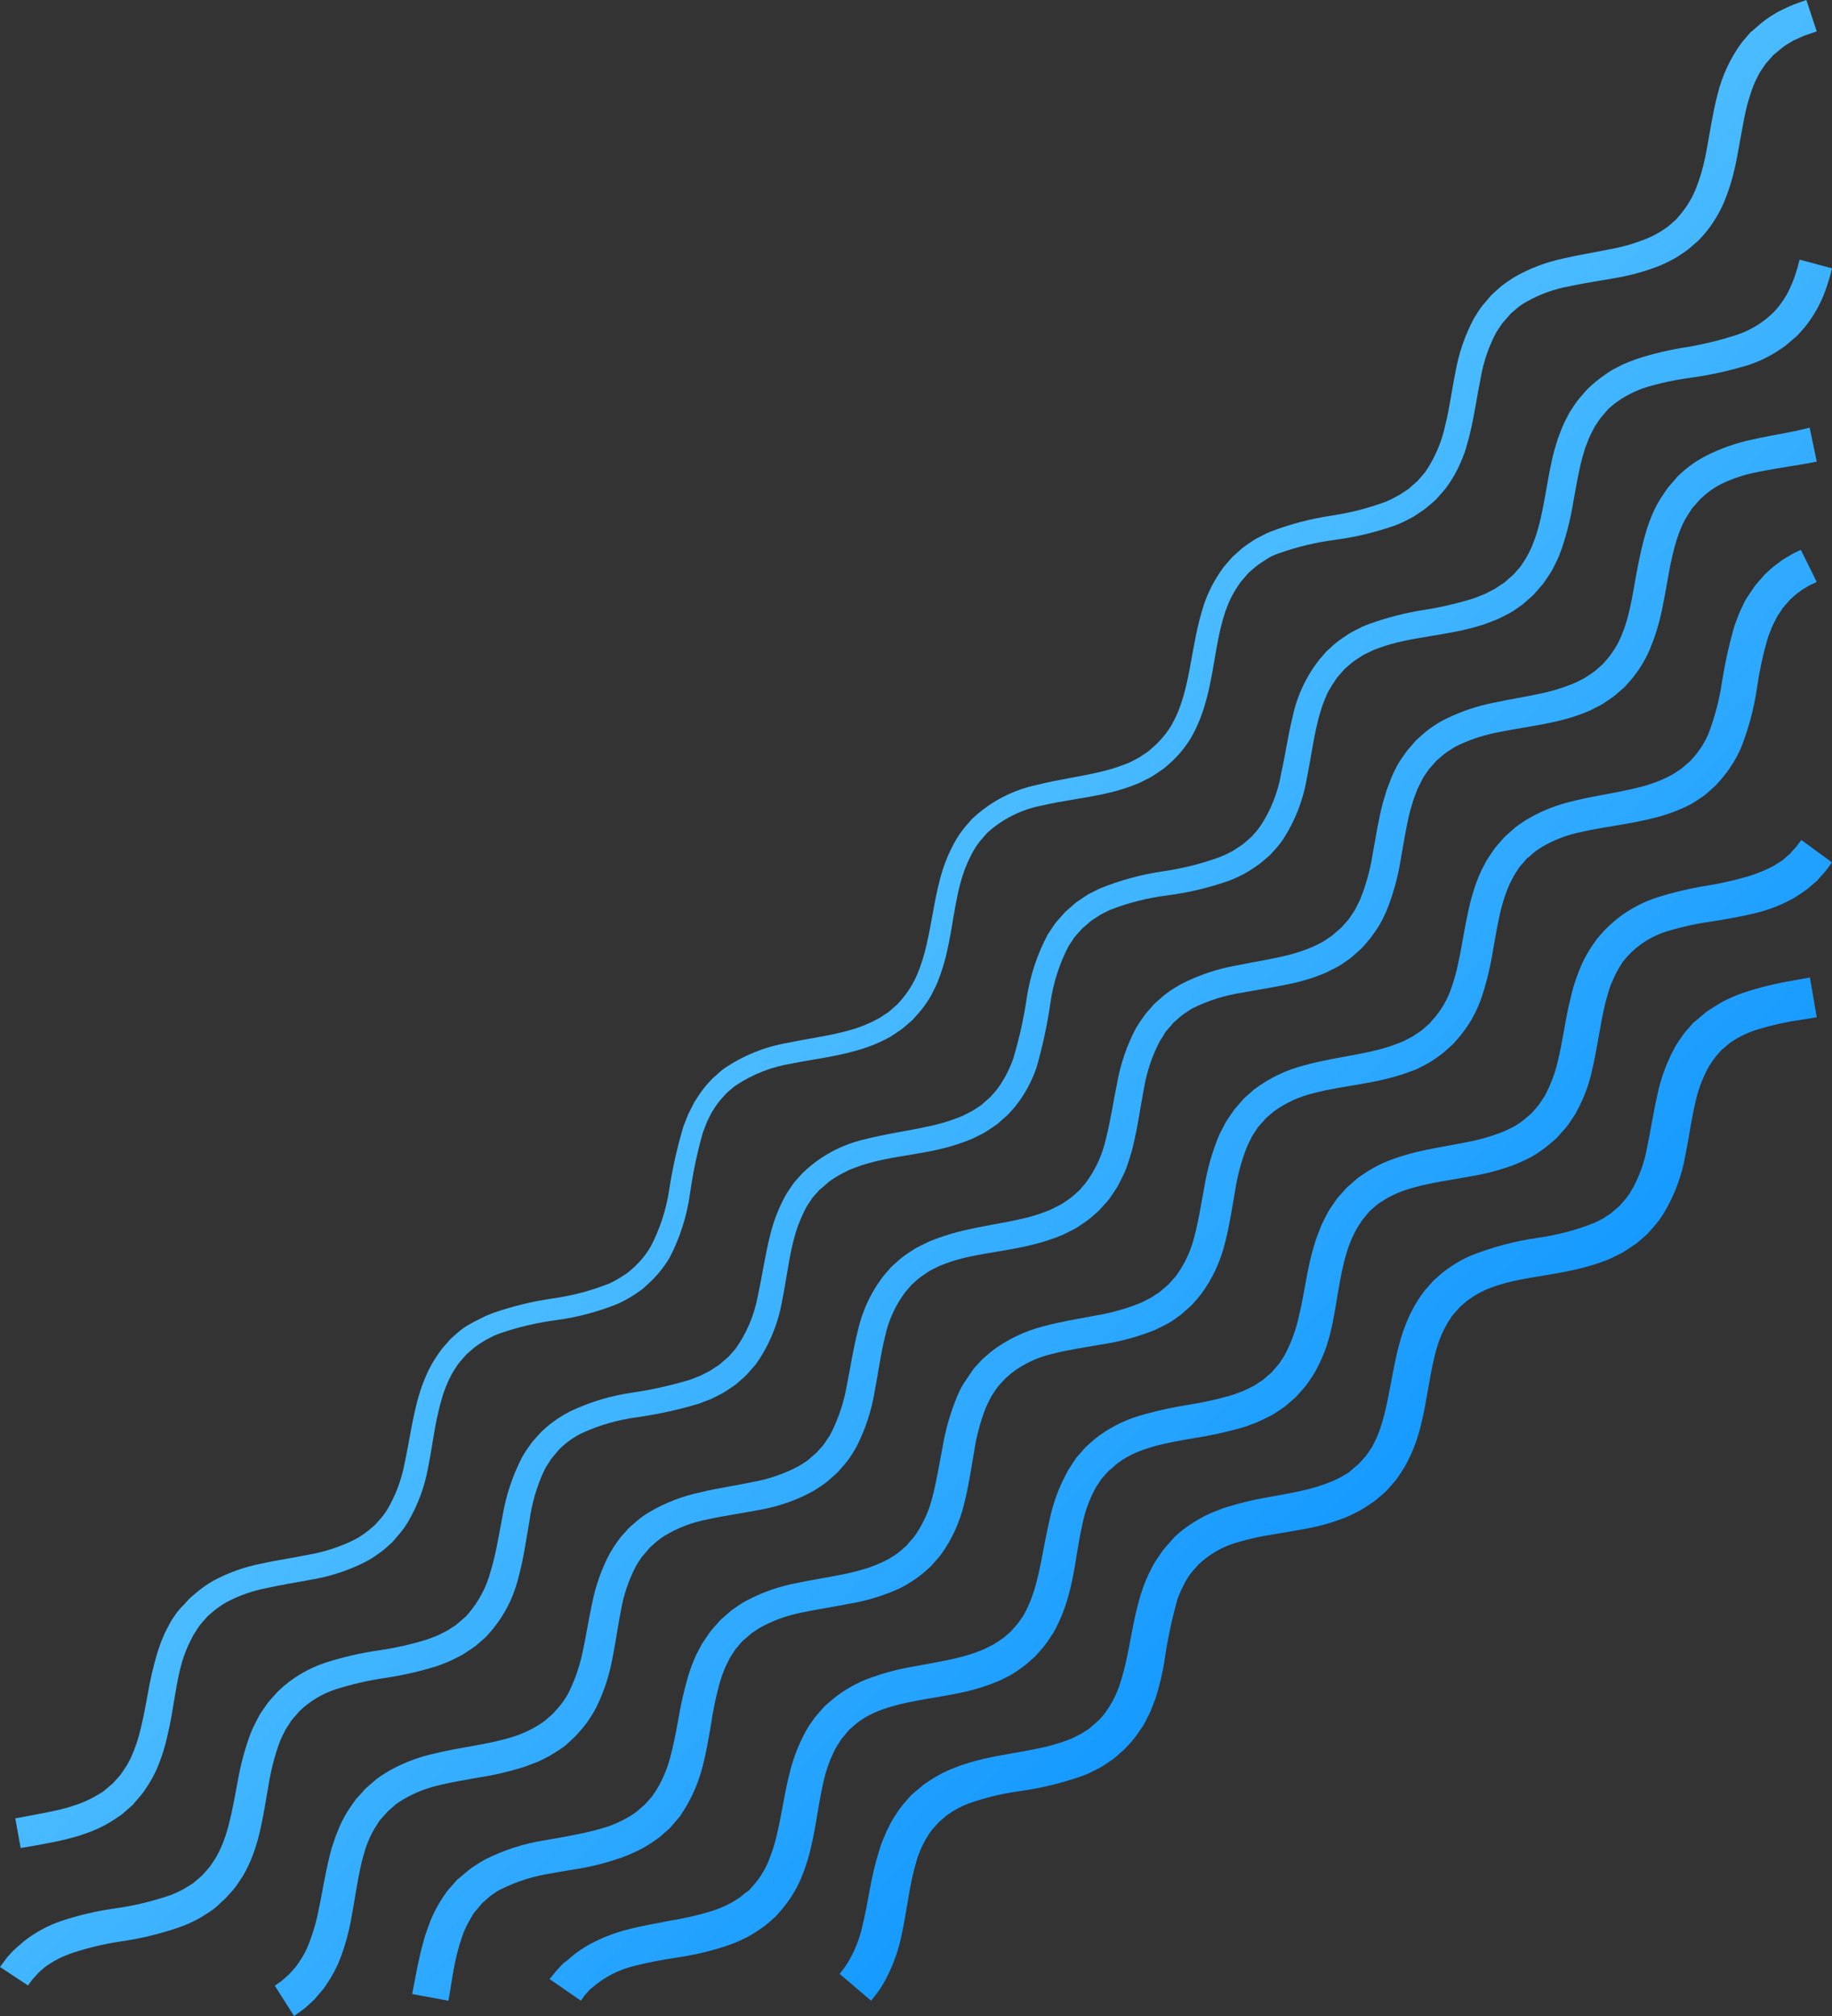 <svg width="120" height="132" viewBox="0 0 120 132" fill="none" xmlns="http://www.w3.org/2000/svg">
    <rect x="0" y="0" width="120" height="132" fill="#333333" stroke="none"/>
    <path
        d="M118.555 64L117.442 64.204C116.319 64.388 115.213 64.661 114.135 65.022C113.741 65.161 113.356 65.325 112.984 65.514C112.777 65.614 112.578 65.729 112.389 65.859C112.193 65.987 111.982 66.105 111.787 66.237L111.211 66.726L111.061 66.85L110.988 66.915L110.969 66.915L110.896 66.991L110.87 67.021L110.651 67.271C110.481 67.449 110.326 67.64 110.187 67.842C110.022 68.085 109.834 68.338 109.695 68.599C109.153 69.594 108.765 70.663 108.544 71.772C108.291 72.873 108.13 73.99 107.9 75.069C107.721 76.118 107.351 77.126 106.806 78.044C106.674 78.263 106.52 78.469 106.346 78.657L106.093 78.949L105.789 79.207L105.605 79.369C105.553 79.42 105.495 79.465 105.433 79.502C105.333 79.562 105.237 79.623 105.137 79.691L104.991 79.789L104.807 79.884L104.424 80.073C103.233 80.545 101.988 80.873 100.717 81.05C99.179 81.27 97.674 81.676 96.236 82.258C95.843 82.437 95.466 82.647 95.107 82.886C94.736 83.124 94.388 83.397 94.068 83.7L93.945 83.806C93.91 83.844 93.979 83.768 93.857 83.893L93.834 83.919L93.787 83.972L93.603 84.184L93.419 84.393C93.347 84.464 93.283 84.543 93.227 84.627C92.947 84.998 92.701 85.392 92.491 85.805C91.681 87.368 91.405 88.996 91.121 90.495C90.837 91.994 90.576 93.417 89.97 94.549L89.859 94.765L89.724 94.962C89.636 95.091 89.552 95.227 89.46 95.34L89.145 95.692L89.064 95.779L89.026 95.825C88.965 95.882 89.091 95.768 89.068 95.791L89.037 95.814L88.815 96.003C88.673 96.124 88.508 96.279 88.381 96.381C88.255 96.484 88.143 96.525 88.025 96.601C87.894 96.685 87.757 96.758 87.614 96.82C87.468 96.9 87.317 96.97 87.161 97.029C86.506 97.291 85.828 97.495 85.135 97.638C84.406 97.793 83.647 97.926 82.856 98.07C82.037 98.214 81.228 98.41 80.435 98.656C80.226 98.714 80.02 98.786 79.821 98.872C79.618 98.956 79.411 99.024 79.207 99.118C78.799 99.31 78.405 99.53 78.029 99.777C77.646 100.025 77.287 100.306 76.955 100.617L76.894 100.67L76.871 100.72L76.79 100.803L76.694 100.913L76.502 101.125L76.314 101.34C76.279 101.376 76.247 101.414 76.218 101.454L76.111 101.602L75.7 102.2C75.57 102.4 75.489 102.578 75.378 102.786C75.182 103.168 75.01 103.561 74.864 103.964C74.323 105.542 74.123 107.079 73.832 108.442C73.7 109.095 73.529 109.74 73.321 110.373C73.127 110.936 72.858 111.47 72.519 111.963C72.364 112.195 72.188 112.414 71.994 112.617L71.925 112.697C71.948 112.674 71.852 112.765 71.971 112.659L71.948 112.659L71.898 112.701L71.702 112.871C71.572 112.985 71.437 113.106 71.319 113.204L71.008 113.397L70.858 113.5C70.799 113.535 70.737 113.566 70.674 113.594L70.29 113.787C70.167 113.852 70.022 113.893 69.887 113.95C67.704 114.798 64.999 114.756 62.493 115.759C61.863 116.004 61.265 116.323 60.713 116.71L60.506 116.846L60.314 117.009C60.188 117.115 60.065 117.224 59.931 117.33L59.742 117.493L59.719 117.512L59.643 117.592L59.608 117.63L59.543 117.705L59.274 118.008C59.067 118.246 58.878 118.499 58.71 118.765C58.533 119.02 58.376 119.288 58.242 119.568C58.106 119.82 57.987 120.08 57.885 120.348L57.732 120.726L57.609 121.105C57.328 122 57.109 122.913 56.953 123.838C56.8 124.652 56.669 125.378 56.516 125.984C56.335 126.88 55.999 127.738 55.522 128.52C55.409 128.711 55.28 128.892 55.138 129.062L55 129.244L57.06 131C57.06 131 57.13 130.905 57.272 130.727C57.486 130.469 57.679 130.193 57.847 129.902C58.446 128.864 58.864 127.734 59.083 126.56C59.244 125.848 59.355 125.087 59.497 124.288C59.622 123.469 59.8 122.659 60.03 121.862L60.122 121.555L60.237 121.264C60.386 120.881 60.574 120.514 60.798 120.17C60.907 119.986 61.035 119.815 61.181 119.659L61.45 119.36L61.519 119.284L61.553 119.246C61.553 119.223 61.458 119.348 61.511 119.288L61.638 119.182L61.891 118.966L62.018 118.856L62.16 118.761C62.552 118.49 62.976 118.267 63.422 118.095C64.493 117.714 65.602 117.442 66.73 117.285C68.115 117.098 69.477 116.773 70.797 116.316C70.973 116.244 71.157 116.191 71.334 116.1L71.867 115.835C71.959 115.786 72.047 115.748 72.14 115.691L72.42 115.513L72.972 115.135C73.114 115.018 73.237 114.908 73.356 114.794L73.555 114.624L73.605 114.582L73.628 114.559C73.763 114.435 73.682 114.51 73.716 114.472L73.824 114.355C74.117 114.055 74.381 113.729 74.614 113.382C74.73 113.208 74.856 113.038 74.96 112.856L75.24 112.303C75.334 112.121 75.416 111.932 75.485 111.739L75.7 111.168C75.937 110.424 76.121 109.665 76.253 108.896C76.448 107.491 76.738 106.1 77.12 104.732C77.228 104.427 77.356 104.128 77.504 103.839C77.569 103.697 77.642 103.56 77.722 103.426C77.799 103.313 77.876 103.199 77.949 103.082L78.022 102.991C78.049 102.954 78.078 102.918 78.11 102.885L78.298 102.669L78.486 102.457L78.582 102.347L78.551 102.381L78.574 102.381L78.616 102.344C78.845 102.128 79.093 101.933 79.357 101.761C79.912 101.399 80.522 101.127 81.164 100.954C81.865 100.751 82.579 100.593 83.301 100.481C84.069 100.352 84.836 100.231 85.657 100.072C86.507 99.912 87.34 99.672 88.143 99.353C88.355 99.269 88.561 99.173 88.761 99.065C88.975 98.966 89.181 98.852 89.379 98.725C89.59 98.585 89.801 98.445 90.008 98.301C90.215 98.157 90.311 98.039 90.469 97.922L90.691 97.729L90.718 97.706L90.81 97.619L90.868 97.555L90.983 97.422L91.443 96.896C91.581 96.711 91.704 96.518 91.827 96.328C91.888 96.23 91.957 96.135 92.015 96.037L92.172 95.738C93.028 94.118 93.273 92.452 93.542 90.953C93.811 89.454 94.041 88.042 94.647 86.933C94.778 86.68 94.925 86.436 95.088 86.202C95.135 86.13 95.189 86.063 95.249 86.001L95.434 85.793L95.622 85.585L95.668 85.532L95.691 85.506C95.587 85.615 95.691 85.525 95.656 85.547L95.744 85.475C95.964 85.268 96.203 85.082 96.458 84.919C96.714 84.751 96.984 84.602 97.264 84.476C99.566 83.431 102.601 83.635 105.482 82.409L106.012 82.148L106.273 82.019L106.545 81.845C106.726 81.728 106.902 81.606 107.079 81.489C107.157 81.441 107.23 81.385 107.297 81.323L107.485 81.164L107.67 81.005L107.762 80.921L107.808 80.883L107.831 80.865L107.919 80.781L108.303 80.346C108.556 80.062 108.783 79.757 108.982 79.434C109.688 78.261 110.168 76.97 110.398 75.625C110.643 74.425 110.781 73.328 111.012 72.358C111.182 71.491 111.485 70.654 111.909 69.875C112.001 69.712 112.097 69.595 112.182 69.451C112.295 69.281 112.423 69.121 112.565 68.974L112.784 68.728L112.811 68.698L112.769 68.743L112.819 68.702L112.918 68.622L113.302 68.293C113.82 67.931 114.389 67.647 114.99 67.449C115.936 67.15 116.905 66.93 117.887 66.79L119 66.604L118.555 64Z"
        fill="url(#paint0_linear_134_8852)" />
    <path
        d="M117.989 55L117.778 55.282C117.707 55.388 117.627 55.488 117.537 55.579L117.403 55.724L117.33 55.804L117.33 55.827C117.453 55.716 117.361 55.8 117.388 55.777L117.323 55.83L116.76 56.326L116.212 56.676C115.645 56.98 115.048 57.223 114.431 57.404C113.58 57.647 112.715 57.84 111.841 57.983C110.704 58.163 109.582 58.431 108.486 58.782C107.111 59.235 105.88 60.039 104.916 61.114C104.809 61.243 104.705 61.35 104.59 61.495L104.23 62.013C104.01 62.347 103.814 62.697 103.644 63.06C103.483 63.414 103.342 63.78 103.215 64.146C103.089 64.511 102.982 64.885 102.901 65.254C102.518 66.74 102.365 68.225 102.009 69.608C101.846 70.278 101.606 70.928 101.292 71.543L101.178 71.768L101.04 71.974C100.944 72.111 100.867 72.259 100.76 72.385L100.431 72.766L100.35 72.861L100.381 72.834L100.354 72.857L100.297 72.911L100.063 73.112C99.81 73.338 99.537 73.541 99.247 73.718C98.931 73.89 98.605 74.043 98.27 74.175C97.533 74.454 96.772 74.663 95.995 74.8C94.371 75.135 92.513 75.329 90.633 76.133C90.159 76.346 89.707 76.6 89.28 76.895L88.955 77.116L88.656 77.375L88.357 77.638L88.281 77.703L88.242 77.737L88.158 77.821L88.043 77.95L87.591 78.46C87.43 78.693 87.266 78.929 87.109 79.165C87.032 79.278 86.965 79.397 86.906 79.519L86.726 79.87C86.606 80.099 86.502 80.335 86.415 80.578C85.649 82.483 85.515 84.437 85.086 86.155C84.911 86.978 84.63 87.776 84.251 88.528C84.167 88.707 84.066 88.878 83.949 89.038L83.788 89.286C83.73 89.366 83.657 89.431 83.596 89.507L83.405 89.728L83.309 89.842C83.29 89.842 83.397 89.762 83.336 89.819L83.301 89.846L83.236 89.907L82.7 90.372C82.547 90.463 82.401 90.558 82.255 90.661C82.11 90.764 81.899 90.844 81.727 90.939C81.541 91.034 81.349 91.115 81.152 91.183C80.955 91.264 80.753 91.332 80.547 91.389C79.667 91.64 78.771 91.836 77.866 91.975C76.881 92.132 75.905 92.343 74.943 92.608C73.895 92.885 72.906 93.35 72.025 93.979C71.801 94.144 71.586 94.321 71.381 94.508L71.224 94.649L71.147 94.718L71.063 94.805L71.036 94.84L70.799 95.106L70.565 95.373C70.489 95.453 70.4 95.606 70.316 95.72L70.071 96.101C69.987 96.221 69.913 96.348 69.853 96.482C69.358 97.401 68.995 98.384 68.773 99.403C68.317 101.334 68.125 103.167 67.547 104.686C67.408 105.054 67.242 105.41 67.049 105.753L66.731 106.222C66.618 106.371 66.497 106.513 66.367 106.648L66.275 106.751L66.229 106.804L66.206 106.831C66.31 106.736 66.206 106.831 66.233 106.808L65.977 107.029C65.825 107.171 65.661 107.298 65.486 107.41L65.065 107.68C64.892 107.76 64.724 107.848 64.555 107.936C63.154 108.583 61.453 108.808 59.706 109.139C58.803 109.299 57.915 109.535 57.052 109.844C56.145 110.166 55.302 110.642 54.558 111.25L54.282 111.486L54.145 111.604L54.079 111.661L54.045 111.691L53.964 111.775L53.562 112.229C53.406 112.406 53.262 112.594 53.133 112.792C52.991 112.99 52.863 113.198 52.75 113.413C52.33 114.187 52.004 115.008 51.781 115.859C51.36 117.462 51.184 118.959 50.858 120.247C50.713 120.857 50.516 121.453 50.268 122.029C50.04 122.531 49.74 122.998 49.38 123.416L49.119 123.705L49.119 123.725C49.1 123.744 49.222 123.629 49.157 123.686L49.115 123.728L49.023 123.805L48.813 123.945C48.694 124.041 48.564 124.166 48.46 124.239C48.357 124.311 48.269 124.357 48.177 124.418C47.976 124.551 47.764 124.668 47.545 124.768C47.315 124.877 47.08 124.974 46.84 125.058C45.869 125.369 44.875 125.605 43.868 125.762C42.883 125.957 41.926 126.12 41.048 126.353C40.231 126.565 39.442 126.872 38.697 127.267C38.385 127.436 38.084 127.624 37.796 127.831C37.528 128.017 37.318 128.231 37.111 128.398L36.938 128.516L36.904 128.547L36.85 128.604L36.8 128.657L36.609 128.859L36.444 129.034L36.287 129.233L36 129.583L38.053 131L38.195 130.794L38.271 130.68C38.31 130.631 38.371 130.57 38.425 130.505L38.608 130.303L38.662 130.246C38.662 130.246 38.593 130.318 38.632 130.28L38.654 130.257L38.754 130.173C39.58 129.444 40.579 128.935 41.657 128.695C42.52 128.481 43.393 128.31 44.274 128.185C45.423 128.021 46.555 127.753 47.656 127.385C47.976 127.278 48.29 127.15 48.594 127.004C48.93 126.851 49.253 126.672 49.559 126.467L50.057 126.128C50.203 126.014 50.303 125.919 50.441 125.812L50.617 125.652L50.709 125.572L50.755 125.53L50.839 125.454L50.862 125.423L51.245 124.985C51.748 124.38 52.163 123.707 52.474 122.986C52.77 122.27 53.001 121.529 53.164 120.772C53.501 119.283 53.65 117.809 53.999 116.422C54.162 115.754 54.405 115.106 54.723 114.495C54.792 114.362 54.871 114.235 54.96 114.114C55.039 113.966 55.137 113.829 55.251 113.706L55.635 113.246C55.635 113.246 55.703 113.169 55.608 113.272L55.631 113.249L55.68 113.211L55.776 113.128L55.964 112.96C56.987 112.065 58.461 111.646 60.101 111.345C60.928 111.189 61.794 111.063 62.702 110.88C63.661 110.698 64.599 110.413 65.498 110.031C65.728 109.916 65.961 109.802 66.191 109.68C66.421 109.558 66.666 109.372 66.903 109.212C67.104 109.072 67.293 108.918 67.47 108.751L67.727 108.526L67.815 108.446L67.85 108.408L67.915 108.332L68.049 108.183C68.232 107.987 68.404 107.779 68.562 107.562L69.006 106.896C69.262 106.438 69.482 105.962 69.665 105.471C70.389 103.528 70.489 101.601 70.883 99.883C71.04 99.055 71.322 98.255 71.718 97.51C71.756 97.423 71.805 97.341 71.864 97.266L72.009 97.045C72.057 96.963 72.111 96.884 72.17 96.809L72.408 96.543L72.645 96.276L72.672 96.245C72.726 96.184 72.63 96.287 72.672 96.268L72.726 96.219L72.841 96.124C72.985 95.988 73.138 95.861 73.296 95.743C74.579 94.798 76.361 94.478 78.237 94.158C79.229 94.007 80.21 93.796 81.175 93.526C81.436 93.46 81.692 93.376 81.942 93.274C82.197 93.188 82.446 93.084 82.688 92.966C82.937 92.836 83.175 92.737 83.428 92.585C83.68 92.432 83.929 92.253 84.175 92.082L84.719 91.617L84.784 91.56L84.818 91.53C84.85 91.502 84.881 91.473 84.91 91.442L85.048 91.286L85.328 90.974C85.416 90.867 85.515 90.768 85.596 90.654L85.829 90.311C85.992 90.088 86.135 89.852 86.258 89.606C86.507 89.134 86.72 88.644 86.894 88.139L87.112 87.397C87.174 87.153 87.224 86.909 87.281 86.665C87.664 84.73 87.833 82.898 88.43 81.382C88.496 81.194 88.577 81.01 88.671 80.834L88.805 80.571C88.843 80.486 88.889 80.406 88.943 80.331C89.039 80.19 89.131 80.045 89.223 79.897L89.648 79.379L89.759 79.253C89.667 79.348 89.759 79.253 89.736 79.279L89.763 79.257L89.817 79.215L90.031 79.028L90.242 78.841L90.483 78.685C90.801 78.473 91.137 78.29 91.487 78.137C92.935 77.527 94.639 77.337 96.393 77.013C97.307 76.86 98.204 76.624 99.075 76.308C99.521 76.137 99.956 75.938 100.377 75.71C100.796 75.461 101.193 75.177 101.564 74.861L101.798 74.659L101.856 74.609L101.886 74.583L101.974 74.503L102.093 74.37L102.572 73.832C102.725 73.65 102.844 73.451 102.982 73.253L103.177 72.96L103.342 72.652C103.753 71.876 104.061 71.05 104.257 70.195C104.64 68.587 104.809 67.102 105.123 65.81C105.192 65.479 105.295 65.182 105.379 64.873C105.464 64.565 105.59 64.298 105.709 64.028C105.82 63.777 105.948 63.534 106.092 63.3C106.161 63.199 106.226 63.096 106.287 62.992C106.375 62.873 106.498 62.744 106.605 62.611C107.31 61.845 108.208 61.279 109.206 60.973C110.191 60.677 111.197 60.459 112.217 60.321C113.213 60.161 114.174 59.986 115.063 59.769C115.886 59.563 116.679 59.254 117.422 58.847C117.771 58.642 118.1 58.409 118.384 58.211L118.95 57.724L119.016 57.67L119.092 57.598L119.092 57.579L119.127 57.541L119.261 57.396L119.498 57.129C119.603 57.008 119.702 56.881 119.793 56.748L120 56.467L117.989 55Z"
        fill="url(#paint1_linear_134_8852)" />
    <path
        d="M117.958 36L117.574 36.184C117.509 36.218 117.451 36.241 117.363 36.295L117.067 36.471C116.959 36.536 116.84 36.605 116.725 36.682L116.371 36.947C116.235 37.041 116.107 37.144 115.987 37.257L115.791 37.437L115.687 37.529L115.637 37.579L115.61 37.602L115.537 37.682L115.203 38.066L115.026 38.269C114.954 38.357 114.887 38.449 114.826 38.544C114.687 38.744 114.549 38.951 114.407 39.169C114.265 39.388 114.188 39.598 114.073 39.824C113.958 40.053 113.86 40.288 113.777 40.529L113.634 40.913L113.519 41.296C113.218 42.387 112.978 43.493 112.8 44.611C112.629 45.79 112.327 46.946 111.901 48.059C111.666 48.601 111.35 49.103 110.963 49.55L110.813 49.719L110.74 49.803L110.721 49.826L110.756 49.795L110.702 49.841L110.283 50.205C110.165 50.312 110.036 50.405 109.898 50.485C109.775 50.558 109.683 50.646 109.537 50.719C108.929 51.049 108.284 51.306 107.615 51.485C106.893 51.677 106.116 51.834 105.29 51.987C104.464 52.141 103.583 52.301 102.672 52.543C101.705 52.798 100.779 53.192 99.924 53.712C99.705 53.861 99.482 53.999 99.271 54.164L98.671 54.693L98.598 54.762C98.625 54.727 98.51 54.846 98.514 54.846L98.487 54.877L98.371 55.007L98.141 55.271C98.064 55.367 97.991 55.428 97.906 55.551L97.66 55.907L97.418 56.272C97.346 56.387 97.281 56.505 97.222 56.628C97.093 56.864 96.977 57.108 96.873 57.356C96.78 57.601 96.677 57.846 96.592 58.096L96.365 58.862C95.839 60.858 95.7 62.851 95.104 64.583C94.835 65.421 94.385 66.19 93.786 66.836L93.678 66.959C93.625 67.013 93.725 66.921 93.701 66.959L93.663 66.993L93.59 67.055L93.298 67.312C93.207 67.396 93.111 67.474 93.01 67.545C92.925 67.599 92.844 67.649 92.76 67.706C92.675 67.764 92.602 67.817 92.51 67.871L92.21 68.028L91.91 68.185L91.584 68.312C89.839 69.025 87.69 69.139 85.434 69.753C84.246 70.058 83.13 70.594 82.152 71.331L81.794 71.646L81.617 71.803L81.529 71.883L81.483 71.921L81.402 72.01L80.864 72.634C80.668 72.906 80.48 73.186 80.291 73.47L79.865 74.301C79.406 75.397 79.078 76.543 78.888 77.716C78.681 78.835 78.504 79.915 78.246 80.919C78.018 81.881 77.594 82.786 77.001 83.579L76.767 83.843L76.648 83.977L76.59 84.042L76.563 84.077L75.925 84.625C75.74 84.736 75.564 84.855 75.383 84.973L74.73 85.303C73.76 85.695 72.749 85.978 71.716 86.146C70.632 86.353 69.495 86.529 68.334 86.844C67.118 87.155 65.977 87.704 64.975 88.457L64.609 88.771L64.429 88.928L64.34 89.009L64.221 89.135C64.037 89.35 63.837 89.518 63.668 89.775C63.499 90.032 63.283 90.338 63.103 90.618C62.922 90.898 62.807 91.174 62.684 91.453C62.236 92.544 61.914 93.682 61.723 94.845C61.515 95.941 61.339 96.998 61.089 97.968C60.868 98.889 60.477 99.761 59.936 100.539C59.809 100.723 59.644 100.876 59.505 101.053L59.447 101.114L59.421 101.148C59.367 101.202 59.467 101.11 59.44 101.148L59.29 101.279L58.99 101.539C58.824 101.684 58.644 101.813 58.452 101.923C58.272 102.045 58.082 102.151 57.883 102.241C56.234 103.057 54.182 103.225 52.118 103.666C51.036 103.875 49.99 104.238 49.012 104.743C48.758 104.87 48.516 105.017 48.286 105.184C48.17 105.264 48.047 105.341 47.936 105.421L47.613 105.701L47.294 105.981L47.213 106.053C47.185 106.08 47.158 106.108 47.133 106.138L47.102 106.172L46.983 106.31L46.741 106.578C46.651 106.674 46.568 106.775 46.491 106.881C46.322 107.126 46.153 107.372 45.991 107.617L45.607 108.341C45.39 108.817 45.206 109.308 45.057 109.809C44.792 110.734 44.58 111.673 44.423 112.622C44.261 113.514 44.096 114.357 43.881 115.139C43.685 115.866 43.386 116.562 42.993 117.205L42.701 117.638L42.359 118.021L42.274 118.113L42.232 118.163L42.263 118.132L42.236 118.159L42.002 118.358L41.771 118.557C41.703 118.622 41.63 118.679 41.552 118.73C41.014 119.092 40.431 119.383 39.818 119.596C39.154 119.806 38.477 119.976 37.793 120.106C37.105 120.251 36.405 120.374 35.713 120.489C34.327 120.703 32.984 121.136 31.735 121.772C31.441 121.938 31.155 122.119 30.878 122.313C30.605 122.504 30.371 122.738 30.11 122.941L30.021 123.022L29.998 123.022C29.963 123.056 30.04 122.972 29.917 123.106L29.887 123.141L29.756 123.294L29.494 123.589C29.41 123.692 29.329 123.769 29.241 123.892L28.979 124.275C28.68 124.733 28.422 125.218 28.211 125.723C28.119 125.953 28.046 126.175 27.969 126.39C27.89 126.593 27.824 126.8 27.769 127.011C27.538 127.804 27.407 128.471 27.3 128.996L27.069 130.18L27 130.563L29.372 131L29.445 130.59L29.637 129.406C29.725 128.9 29.829 128.287 30.021 127.612C30.061 127.438 30.113 127.267 30.175 127.099C30.233 126.927 30.286 126.746 30.355 126.566C30.497 126.216 30.667 125.878 30.863 125.555L31.001 125.313C31.073 125.213 31.151 125.117 31.236 125.026L31.489 124.723L31.62 124.574L31.651 124.535C31.539 124.65 31.631 124.558 31.608 124.581L31.674 124.528C31.851 124.386 32.008 124.217 32.2 124.083C32.392 123.949 32.585 123.803 32.815 123.7C33.858 123.183 34.974 122.832 36.125 122.658C36.778 122.531 37.478 122.428 38.223 122.301C39.032 122.145 39.828 121.933 40.606 121.665C41.022 121.52 41.428 121.349 41.821 121.152C42.032 121.052 42.238 120.939 42.436 120.814C42.647 120.68 42.859 120.535 43.066 120.389C43.157 120.329 43.244 120.261 43.324 120.186L43.55 119.983L43.781 119.78L43.819 119.749C43.939 119.638 43.87 119.699 43.904 119.665L43.962 119.596L44.081 119.462C44.242 119.274 44.404 119.079 44.557 118.902L44.942 118.289C45.433 117.452 45.802 116.548 46.037 115.607C46.272 114.695 46.422 113.779 46.575 112.886C46.703 112.011 46.883 111.145 47.114 110.292C47.225 109.886 47.366 109.489 47.536 109.104L47.809 108.548C47.913 108.395 48.013 108.242 48.109 108.084C48.169 107.99 48.239 107.901 48.316 107.82L48.551 107.544L48.674 107.41L48.705 107.376C48.755 107.318 48.666 107.414 48.705 107.395L48.762 107.345L48.997 107.142L49.227 106.939C49.312 106.877 49.404 106.824 49.489 106.766C49.66 106.643 49.841 106.534 50.031 106.44C50.841 106.028 51.707 105.733 52.602 105.567C53.548 105.368 54.559 105.218 55.615 105.011C56.73 104.826 57.816 104.498 58.848 104.038C59.128 103.908 59.398 103.757 59.655 103.586C59.923 103.422 60.18 103.24 60.424 103.041L60.724 102.777L60.873 102.647L60.966 102.562L61.004 102.52L61.081 102.432C61.281 102.195 61.504 101.976 61.681 101.723C62.382 100.735 62.884 99.619 63.157 98.439C63.449 97.316 63.602 96.209 63.791 95.155C63.936 94.129 64.199 93.124 64.575 92.159C64.671 91.936 64.79 91.729 64.894 91.511C64.998 91.292 65.128 91.151 65.24 90.963C65.351 90.775 65.593 90.549 65.77 90.342L65.801 90.304L65.866 90.246L66.001 90.131L66.262 89.898C67.049 89.297 67.956 88.871 68.922 88.648C69.925 88.384 71.017 88.231 72.143 88.031C73.336 87.854 74.505 87.539 75.625 87.093C75.913 86.958 76.198 86.813 76.482 86.667C76.767 86.522 77.063 86.284 77.347 86.085L77.981 85.525C77.951 85.556 78.07 85.445 78.07 85.441L78.112 85.395L78.193 85.303L78.354 85.119L78.673 84.736C79.422 83.723 79.958 82.569 80.249 81.344C80.549 80.195 80.706 79.045 80.899 77.984C81.054 76.962 81.327 75.962 81.713 75.002L82.036 74.359C82.159 74.182 82.275 74.006 82.386 73.822L82.932 73.205L82.966 73.175L83.032 73.121L83.166 73.006L83.428 72.78C84.207 72.213 85.092 71.805 86.03 71.581C87.975 71.055 90.192 70.99 92.402 70.155L92.814 69.998L93.198 69.799L93.582 69.596C93.717 69.519 93.855 69.423 93.99 69.335L94.374 69.059C94.484 68.979 94.59 68.892 94.689 68.798L94.981 68.542L95.055 68.48L95.089 68.446C95.122 68.42 95.153 68.392 95.181 68.362L95.331 68.189C96.128 67.324 96.729 66.298 97.092 65.181C97.41 64.179 97.652 63.154 97.814 62.115C97.991 61.13 98.145 60.199 98.375 59.326L98.564 58.697C98.633 58.49 98.714 58.314 98.79 58.099C98.868 57.909 98.957 57.724 99.056 57.544C99.136 57.373 99.232 57.21 99.344 57.057L99.486 56.831C99.553 56.741 99.625 56.656 99.701 56.574L99.928 56.31L100.043 56.179L100.07 56.149C100.093 56.126 100.001 56.225 100.07 56.172L100.128 56.126L100.566 55.743C100.72 55.628 100.889 55.532 101.05 55.425C101.734 55.031 102.47 54.737 103.237 54.551C104.029 54.359 104.852 54.218 105.682 54.083C106.512 53.949 107.369 53.796 108.211 53.589C109.073 53.389 109.908 53.087 110.698 52.688C110.898 52.589 111.105 52.436 111.305 52.305C111.492 52.193 111.668 52.065 111.832 51.922L112.255 51.539L112.304 51.497L112.389 51.416L112.416 51.386L112.524 51.267L112.739 51.025C113.278 50.402 113.72 49.7 114.049 48.945C114.55 47.67 114.901 46.342 115.095 44.986C115.244 43.959 115.461 42.942 115.744 41.944L115.841 41.629L115.956 41.342C116.02 41.158 116.097 40.978 116.186 40.805L116.432 40.326L116.675 39.966C116.709 39.901 116.75 39.839 116.798 39.782L116.974 39.579L117.313 39.196L117.27 39.242L117.309 39.211L117.378 39.146L117.516 39.023C117.598 38.944 117.687 38.872 117.782 38.809L118.028 38.629C118.104 38.575 118.174 38.541 118.239 38.498L118.42 38.387C118.473 38.353 118.558 38.318 118.616 38.288L119 38.104L117.958 36Z"
        fill="url(#paint2_linear_134_8852)" />
    <path
        d="M118.537 28C118.537 28 118.387 28.035 118.097 28.108C117.808 28.181 117.419 28.262 116.848 28.37C116.277 28.478 115.571 28.598 114.711 28.794C113.676 29.018 112.674 29.375 111.73 29.854C111.143 30.157 110.6 30.537 110.113 30.984L109.921 31.161L109.874 31.207L109.801 31.281L109.801 31.304L109.724 31.389L109.419 31.739L109.265 31.917C109.211 31.986 109.153 32.075 109.099 32.152L108.763 32.653C107.95 33.96 107.606 35.479 107.298 36.994C106.989 38.509 106.831 40.078 106.272 41.458C106.01 42.152 105.617 42.789 105.115 43.336L105.026 43.44L104.98 43.494C104.96 43.513 105.057 43.42 105.003 43.474L104.968 43.502L104.717 43.721C104.568 43.864 104.405 43.993 104.231 44.107C104.081 44.199 103.95 44.3 103.788 44.396L103.259 44.67C102.461 45.014 101.629 45.273 100.776 45.441C99.869 45.637 98.897 45.784 97.879 46.004C96.798 46.214 95.749 46.564 94.759 47.044C94.489 47.168 94.231 47.315 93.987 47.484C93.734 47.642 93.495 47.82 93.27 48.016L92.93 48.317L92.764 48.467C92.66 48.575 92.718 48.517 92.687 48.552L92.653 48.59L92.591 48.663L92.332 48.964C92.235 49.066 92.146 49.175 92.066 49.292C91.885 49.554 91.681 49.828 91.534 50.098C91.388 50.367 91.256 50.63 91.148 50.903L90.828 51.732L90.578 52.573C90.281 53.698 90.119 54.812 89.918 55.888C89.758 56.928 89.477 57.947 89.081 58.922L88.746 59.589L88.333 60.202L88.09 60.476L87.966 60.614L87.909 60.684L87.878 60.718C87.912 60.692 87.828 60.769 87.878 60.718L87.226 61.281L86.647 61.667C86.42 61.779 86.2 61.902 85.961 62.006C85.467 62.213 84.959 62.385 84.441 62.519C83.369 62.797 82.208 62.966 81.004 63.213C79.732 63.436 78.5 63.85 77.352 64.443C77.055 64.608 76.768 64.789 76.492 64.986C76.21 65.183 75.963 65.426 75.701 65.649L75.651 65.692L75.57 65.776L75.493 65.861L75.342 66.035L75.045 66.374C74.837 66.652 74.625 66.972 74.432 67.272C73.811 68.436 73.381 69.692 73.159 70.993C72.905 72.226 72.731 73.433 72.442 74.555C72.205 75.632 71.735 76.644 71.065 77.519L70.803 77.816L70.741 77.893L70.706 77.932C70.741 77.905 70.656 77.982 70.706 77.932L70.533 78.086C70.326 78.285 70.102 78.465 69.862 78.622L69.557 78.826C69.442 78.894 69.323 78.956 69.202 79.011C69.082 79.073 68.963 79.138 68.839 79.196L68.454 79.35C66.359 80.156 63.825 80.164 61.283 81.124L60.813 81.309L60.354 81.54C60.203 81.621 60.045 81.683 59.899 81.779L59.463 82.064C59.175 82.258 58.903 82.475 58.649 82.712L58.453 82.886C58.453 82.886 58.344 82.997 58.368 82.97L58.329 83.017L58.256 83.102L57.951 83.445C57.1 84.513 56.501 85.76 56.2 87.091C55.876 88.337 55.706 89.555 55.471 90.7C55.284 91.787 54.937 92.841 54.441 93.826C54.329 94.062 54.16 94.254 54.029 94.474C53.897 94.694 53.697 94.86 53.539 95.052L53.508 95.091L53.427 95.164L53.257 95.307L52.925 95.6C52.713 95.762 52.54 95.854 52.335 95.985C51.397 96.49 50.384 96.843 49.334 97.03C48.247 97.265 47.101 97.416 45.94 97.697C44.732 97.945 43.573 98.392 42.511 99.019C42.239 99.18 41.981 99.365 41.74 99.571L41.381 99.879L41.293 99.956L41.246 99.999C41.215 100.024 41.187 100.052 41.161 100.083L41.023 100.238L40.749 100.546C40.646 100.655 40.553 100.772 40.471 100.897C40.277 101.161 40.098 101.437 39.935 101.722C39.39 102.758 39 103.868 38.778 105.018C38.542 106.097 38.392 107.134 38.176 108.102C37.995 109.003 37.702 109.879 37.304 110.708C37.214 110.901 37.108 111.087 36.988 111.263C36.872 111.442 36.743 111.612 36.602 111.772L36.398 112.003L36.298 112.119L36.248 112.177L36.224 112.204L35.677 112.678C35.024 113.151 34.297 113.51 33.525 113.742C31.912 114.243 30.134 114.397 28.395 114.829C27.511 115.029 26.656 115.339 25.849 115.751C25.446 115.958 25.059 116.197 24.692 116.464L24.183 116.899L23.936 117.119L23.863 117.196L23.84 117.223L23.793 117.277L23.701 117.385L23.315 117.802C23.188 117.971 23.053 118.187 22.929 118.353C22.695 118.698 22.489 119.062 22.312 119.44C22.154 119.802 22.007 120.161 21.888 120.512C21.768 120.863 21.66 121.209 21.587 121.545C21.252 122.89 21.086 124.082 20.862 125.095C20.695 125.957 20.437 126.799 20.09 127.605C19.95 127.902 19.786 128.187 19.601 128.457C19.516 128.573 19.442 128.696 19.358 128.8L19.107 129.078L18.922 129.286L18.652 129.521L18.424 129.722L18.27 129.826L18 130.018L19.261 132L19.732 131.665C19.809 131.607 19.894 131.545 19.986 131.472C20.079 131.399 20.133 131.345 20.214 131.268L20.476 131.029L20.511 130.994L20.569 130.94L20.588 130.921L20.669 130.828L20.831 130.639L21.182 130.227C21.298 130.08 21.398 129.907 21.518 129.733C21.761 129.357 21.975 128.963 22.158 128.554C22.556 127.585 22.845 126.575 23.022 125.543C23.234 124.44 23.384 123.257 23.658 122.073C23.72 121.768 23.816 121.487 23.897 121.186C23.978 120.886 24.102 120.612 24.218 120.327C24.339 120.059 24.481 119.801 24.642 119.556C24.719 119.436 24.781 119.324 24.869 119.193L25.255 118.769L25.348 118.661L25.394 118.607L25.417 118.58C25.467 118.526 25.375 118.623 25.394 118.607L25.575 118.449L25.938 118.129C26.212 117.935 26.499 117.76 26.798 117.605C27.456 117.267 28.157 117.017 28.881 116.861C29.652 116.672 30.485 116.541 31.368 116.383C32.31 116.239 33.239 116.027 34.149 115.747C34.396 115.673 34.638 115.586 34.874 115.485L35.26 115.342L35.619 115.165C35.87 115.045 36.112 114.909 36.344 114.756L36.73 114.509C36.847 114.432 36.96 114.348 37.069 114.259L37.613 113.754L37.698 113.673L37.733 113.634L37.802 113.557L37.945 113.395L38.222 113.075C38.403 112.855 38.568 112.621 38.716 112.377C38.873 112.141 39.012 111.894 39.133 111.637C39.605 110.639 39.941 109.583 40.132 108.495C40.344 107.443 40.479 106.402 40.679 105.411C40.85 104.445 41.163 103.51 41.609 102.635C41.713 102.42 41.84 102.25 41.952 102.076C41.978 102.027 42.009 101.981 42.045 101.938L42.18 101.78L42.45 101.467L42.585 101.309L42.619 101.278L42.685 101.221L42.951 100.985C43.131 100.829 43.323 100.687 43.526 100.561C44.401 100.031 45.366 99.664 46.372 99.478C47.433 99.243 48.567 99.093 49.747 98.861C51.003 98.646 52.214 98.218 53.327 97.597C53.62 97.4 53.944 97.211 54.198 96.995L54.53 96.702L54.696 96.556L54.781 96.483C54.889 96.386 54.835 96.429 54.869 96.394L54.912 96.348C55.132 96.089 55.371 95.843 55.567 95.577C55.763 95.302 55.943 95.016 56.107 94.721C56.694 93.564 57.098 92.323 57.303 91.043C57.538 89.825 57.689 88.637 57.97 87.527C58.193 86.465 58.647 85.464 59.301 84.597L59.602 84.25L59.675 84.162L59.714 84.119C59.76 84.069 59.687 84.142 59.714 84.119L59.864 83.988C60.054 83.802 60.261 83.635 60.481 83.487L60.813 83.263C60.928 83.193 61.046 83.129 61.168 83.071L61.534 82.886L61.92 82.739C64.022 81.933 66.568 81.995 69.117 81.047L69.591 80.862C69.75 80.792 69.904 80.707 70.058 80.63C70.213 80.553 70.367 80.484 70.521 80.388L70.988 80.075C71.262 79.893 71.52 79.688 71.759 79.462L71.937 79.308C71.937 79.308 72.052 79.2 72.025 79.219L72.068 79.173L72.156 79.073L72.507 78.687C72.625 78.555 72.731 78.413 72.824 78.263L73.117 77.828C73.298 77.531 73.437 77.215 73.595 76.906C73.753 76.598 73.85 76.274 73.954 75.958C74.058 75.642 74.154 75.322 74.224 75.006C74.536 73.741 74.691 72.508 74.918 71.343C75.097 70.232 75.454 69.157 75.975 68.159C76.114 67.951 76.23 67.773 76.361 67.542L76.662 67.199L76.808 67.029L76.885 66.941C76.885 66.918 76.831 66.999 76.885 66.941L76.92 66.91C77.124 66.744 77.306 66.555 77.518 66.405L77.846 66.189C77.951 66.109 78.065 66.041 78.185 65.985C79.183 65.499 80.247 65.167 81.344 64.998C82.501 64.786 83.658 64.612 84.885 64.335C85.504 64.185 86.111 63.991 86.701 63.752C86.998 63.625 87.288 63.463 87.581 63.317C87.874 63.17 88.171 62.931 88.46 62.735L89.116 62.16C89.116 62.16 89.231 62.056 89.204 62.075L89.247 62.029L89.328 61.937L89.49 61.752L89.814 61.366C90.007 61.1 90.2 60.823 90.362 60.553C90.524 60.283 90.655 59.982 90.797 59.693C91.252 58.578 91.575 57.414 91.758 56.224C91.962 55.105 92.12 54.034 92.379 53.051L92.595 52.33L92.853 51.651C92.954 51.435 93.069 51.231 93.169 51.019C93.27 50.807 93.401 50.668 93.513 50.487C93.581 50.384 93.658 50.287 93.744 50.198L94.007 49.901L94.072 49.828L94.107 49.789L94.234 49.681L94.489 49.465C94.657 49.319 94.839 49.19 95.032 49.08C95.123 49.015 95.217 48.954 95.314 48.899L95.619 48.748C96.464 48.36 97.356 48.082 98.272 47.919C100.147 47.534 102.183 47.38 104.108 46.539L104.81 46.188C105.045 46.057 105.284 45.884 105.516 45.73C105.715 45.593 105.903 45.441 106.079 45.275L106.334 45.055L106.364 45.028C106.33 45.059 106.449 44.955 106.449 44.951L106.511 44.878L106.642 44.731C107.311 44 107.835 43.149 108.185 42.222C108.508 41.397 108.752 40.544 108.914 39.673C109.084 38.852 109.203 38.093 109.342 37.36C109.612 35.934 109.951 34.662 110.534 33.752L110.734 33.443C110.769 33.393 110.792 33.343 110.835 33.289L110.989 33.112L111.294 32.765L111.371 32.68L111.39 32.657C111.39 32.638 111.309 32.742 111.359 32.692L111.394 32.661L111.533 32.534C111.88 32.21 112.269 31.935 112.69 31.716C113.469 31.333 114.297 31.06 115.151 30.903C115.922 30.741 116.628 30.637 117.203 30.541C117.777 30.444 118.252 30.371 118.556 30.313C118.861 30.255 119 30.224 119 30.224L118.537 28Z"
        fill="url(#paint3_linear_134_8852)" />
    <path
        d="M117.879 17L117.748 17.494L117.582 18.026C117.505 18.233 117.424 18.482 117.305 18.738C117.036 19.364 116.658 19.938 116.188 20.434C115.526 21.092 114.723 21.593 113.84 21.9C112.601 22.307 111.33 22.608 110.039 22.8C109.243 22.939 108.454 23.125 107.679 23.355C107.251 23.483 106.831 23.635 106.42 23.811C106.208 23.902 106.001 24.021 105.789 24.128C105.571 24.237 105.363 24.365 105.169 24.511C104.757 24.788 104.37 25.1 104.014 25.445L103.937 25.526L103.91 25.556L103.856 25.617L103.744 25.744L103.525 25.997C103.355 26.193 103.201 26.401 103.063 26.62L102.832 26.965C102.763 27.08 102.712 27.195 102.651 27.31C102.525 27.537 102.413 27.773 102.316 28.014C102.224 28.251 102.123 28.493 102.039 28.738L101.815 29.476C101.292 31.444 101.169 33.481 100.533 35.288C100.445 35.506 100.372 35.736 100.268 35.946C100.164 36.157 100.064 36.367 99.944 36.566C99.825 36.766 99.69 36.949 99.559 37.141L99.328 37.401L99.213 37.531L99.155 37.596L99.128 37.631L98.504 38.17C98.316 38.297 98.119 38.408 97.954 38.534L97.299 38.875C97.064 38.967 96.829 39.062 96.591 39.158C95.529 39.493 94.444 39.749 93.345 39.924C92.109 40.113 90.894 40.421 89.718 40.843L89.256 41.026L88.805 41.252C88.655 41.337 88.501 41.402 88.359 41.497L87.928 41.784C87.64 41.98 87.37 42.199 87.119 42.439L86.927 42.611C86.83 42.707 86.876 42.665 86.846 42.696L86.807 42.742L86.734 42.826L86.43 43.178C85.567 44.268 84.967 45.541 84.678 46.899C84.355 48.189 84.185 49.472 83.908 50.689C83.704 51.863 83.267 52.985 82.622 53.989C82.465 54.227 82.287 54.451 82.091 54.659L82.021 54.743L81.987 54.782L81.802 54.946L81.417 55.275C81.174 55.444 80.978 55.578 80.728 55.727C80.466 55.871 80.197 55.999 79.919 56.11C78.706 56.553 77.449 56.869 76.169 57.052C74.75 57.262 73.362 57.639 72.034 58.177L71.526 58.434C71.441 58.476 71.356 58.514 71.272 58.564L71.029 58.721L70.552 59.039C70.397 59.153 70.255 59.287 70.109 59.421L69.889 59.609L69.778 59.705C69.75 59.733 69.725 59.762 69.701 59.793L69.658 59.843L69.316 60.225C69.258 60.294 69.2 60.348 69.142 60.428L68.969 60.677L68.63 61.186C67.939 62.487 67.473 63.893 67.252 65.348C67.057 66.688 66.762 68.013 66.37 69.31C66.166 69.903 65.888 70.467 65.542 70.991C65.376 71.248 65.186 71.489 64.973 71.71L64.899 71.798L64.861 71.84L64.661 72.013L64.276 72.357L63.914 72.595C63.792 72.681 63.663 72.757 63.529 72.82L63.109 73.035C62.97 73.108 62.813 73.153 62.666 73.215C62.049 73.45 61.413 73.633 60.764 73.762C59.432 74.053 58.023 74.241 56.583 74.612C55.055 74.971 53.656 75.742 52.54 76.84L52.194 77.223C52.136 77.288 52.078 77.349 52.02 77.422L51.843 77.675L51.501 78.188C51.401 78.36 51.32 78.532 51.231 78.701C50.899 79.376 50.641 80.084 50.461 80.814C50.103 82.227 49.914 83.616 49.626 84.91C49.395 86.143 48.897 87.311 48.166 88.333L47.87 88.666L47.72 88.834C47.751 88.815 47.673 88.884 47.72 88.834L47.67 88.876L47.573 88.961L47.188 89.294L47.088 89.378L47 89.435L46.826 89.543C46.707 89.619 46.607 89.7 46.48 89.768L46.076 89.975L45.872 90.079L45.656 90.163L45.225 90.331C43.975 90.712 42.699 90.997 41.405 91.185C40.004 91.387 38.641 91.797 37.363 92.402C36.705 92.736 36.097 93.158 35.557 93.658L35.507 93.704C35.475 93.731 35.445 93.76 35.418 93.792L35.337 93.884L35.172 94.064L34.848 94.427C34.633 94.741 34.386 95.067 34.213 95.385C33.579 96.605 33.142 97.916 32.916 99.27C32.665 100.541 32.484 101.759 32.145 102.857C31.871 103.905 31.357 104.876 30.644 105.694L30.517 105.84L30.474 105.874L30.386 105.951L30.047 106.245L29.878 106.391C29.824 106.429 29.778 106.456 29.728 106.49L29.431 106.682C29.327 106.753 29.216 106.815 29.1 106.866L28.753 107.042C28.519 107.153 28.261 107.237 28.014 107.336C26.955 107.666 25.871 107.909 24.772 108.064C23.616 108.235 22.475 108.499 21.361 108.852C20.201 109.229 19.14 109.859 18.258 110.698L18.215 110.736L18.138 110.82L18.073 110.893L17.942 111.038L17.68 111.329C17.582 111.441 17.491 111.56 17.411 111.685L17.145 112.068L17.014 112.263L16.914 112.455L16.714 112.838C16.586 113.086 16.473 113.342 16.375 113.603C16.019 114.582 15.751 115.59 15.574 116.616C15.216 118.53 14.931 120.242 14.196 121.524C14.114 121.684 14.019 121.837 13.911 121.98C13.82 122.13 13.714 122.271 13.595 122.401L13.252 122.784L13.233 122.81C13.214 122.81 13.314 122.734 13.26 122.784L13.202 122.833L13.087 122.933L12.856 123.128L12.629 123.323L12.432 123.442L12.047 123.679C11.761 123.836 11.463 123.973 11.158 124.089C9.941 124.508 8.685 124.804 7.408 124.973C6.259 125.143 5.126 125.41 4.023 125.774C3.143 126.075 2.32 126.52 1.586 127.091L1.174 127.447L0.99 127.611L0.947 127.649L0.901 127.699L0.882 127.699L0.82 127.772L0.585 128.028C0.513 128.104 0.446 128.185 0.385 128.27L4.88651e-06 128.79L1.833 130C1.833 130 1.914 129.897 2.06 129.694C2.107 129.621 2.163 129.555 2.225 129.495L2.456 129.242L2.522 129.169L2.522 129.15C2.56 129.112 2.483 129.192 2.495 129.185L2.526 129.158L2.657 129.043L2.949 128.79C3.514 128.382 4.14 128.065 4.805 127.852C5.788 127.529 6.796 127.288 7.82 127.133C9.242 126.934 10.639 126.589 11.99 126.103C12.387 125.946 12.773 125.762 13.145 125.552C13.345 125.433 13.549 125.291 13.749 125.169L14.046 124.958L14.273 124.759L14.504 124.537L14.619 124.437L14.673 124.384C14.639 124.422 14.758 124.311 14.754 124.311L14.785 124.277L15.274 123.741C15.429 123.556 15.571 123.36 15.697 123.155C15.841 122.955 15.969 122.745 16.082 122.527C17.014 120.785 17.238 118.829 17.572 116.988C17.713 116.077 17.933 115.18 18.231 114.308C18.3 114.093 18.386 113.885 18.489 113.684L18.635 113.385L18.712 113.232L18.793 113.106L18.959 112.853C19.012 112.755 19.075 112.663 19.147 112.577L19.405 112.283L19.532 112.133L19.598 112.057L19.632 112.026C20.309 111.371 21.131 110.882 22.031 110.598C23.05 110.275 24.095 110.034 25.154 109.878C26.349 109.703 27.528 109.433 28.68 109.071C28.981 108.948 29.285 108.849 29.585 108.707L30.028 108.481C30.185 108.409 30.335 108.325 30.478 108.228L30.929 107.926L31.148 107.773L31.318 107.627L31.66 107.329L31.745 107.256L31.788 107.218C31.82 107.191 31.849 107.162 31.876 107.13L32.045 106.938C32.957 105.915 33.606 104.689 33.94 103.363C34.298 102.088 34.456 100.817 34.679 99.603C34.833 98.426 35.17 97.281 35.68 96.208C35.811 95.955 35.965 95.763 36.1 95.53L36.419 95.147L36.577 94.96L36.658 94.868L36.697 94.833C37.111 94.433 37.585 94.099 38.102 93.842C39.238 93.32 40.446 92.97 41.686 92.804C43.067 92.609 44.432 92.311 45.768 91.912L46.287 91.713L46.549 91.614L46.803 91.487L47.312 91.231C47.481 91.139 47.654 91.016 47.824 90.905L48.074 90.733L48.201 90.645L48.297 90.561L48.682 90.224L48.779 90.136L48.825 90.094L48.917 90.006L49.106 89.787L49.491 89.351C50.364 88.126 50.953 86.722 51.216 85.243C51.508 83.842 51.658 82.472 51.986 81.193C52.139 80.571 52.359 79.966 52.64 79.39C52.713 79.252 52.779 79.106 52.852 78.976L53.091 78.62L53.206 78.437L53.376 78.241L53.722 77.859L53.776 77.832C53.799 77.805 53.734 77.874 53.776 77.832L53.861 77.755L54.038 77.606C54.157 77.51 54.261 77.395 54.388 77.311C54.642 77.131 54.908 76.968 55.185 76.825L55.605 76.611L56.055 76.438C56.36 76.321 56.671 76.22 56.987 76.136C58.269 75.784 59.682 75.634 61.092 75.347C61.826 75.202 62.547 74.997 63.248 74.735C63.425 74.662 63.606 74.605 63.779 74.516L64.303 74.256C64.483 74.164 64.657 74.059 64.822 73.942C64.996 73.827 65.173 73.709 65.338 73.59L65.723 73.245L65.924 73.073C65.955 73.048 65.984 73.022 66.012 72.993L66.062 72.939L66.162 72.828C66.434 72.543 66.68 72.234 66.898 71.906C67.33 71.265 67.672 70.568 67.914 69.834C68.306 68.452 68.606 67.045 68.811 65.623C68.997 64.341 69.396 63.099 69.993 61.948L70.228 61.596L70.34 61.416C70.382 61.355 70.451 61.29 70.505 61.224L70.844 60.842L70.886 60.796L70.971 60.723L71.144 60.574C71.26 60.478 71.368 60.371 71.487 60.279L71.872 60.03L72.061 59.904C72.126 59.865 72.199 59.831 72.265 59.797L72.677 59.59C73.889 59.114 75.157 58.791 76.45 58.629C77.848 58.449 79.223 58.121 80.551 57.649C80.895 57.514 81.23 57.358 81.555 57.182C81.894 56.985 82.222 56.771 82.537 56.539L82.922 56.217L83.111 56.053C83.143 56.028 83.172 56.001 83.2 55.972L83.25 55.919L83.342 55.815C83.602 55.547 83.839 55.258 84.05 54.95C84.823 53.755 85.347 52.418 85.591 51.018C85.856 49.709 86.018 48.45 86.307 47.286C86.368 46.987 86.465 46.715 86.545 46.432C86.626 46.149 86.746 45.896 86.846 45.628C86.946 45.36 87.092 45.123 87.231 44.897L87.439 44.579C87.507 44.461 87.588 44.35 87.681 44.25L87.989 43.901L88.066 43.817L88.105 43.775L88.259 43.645C88.454 43.463 88.666 43.297 88.89 43.151L89.225 42.933C89.337 42.86 89.468 42.81 89.583 42.749L89.949 42.569L90.334 42.424C92.409 41.658 94.823 41.658 97.18 40.892L98.058 40.559C98.343 40.422 98.624 40.288 98.905 40.134C99.186 39.981 99.478 39.752 99.74 39.572L100.364 39.024C100.396 38.999 100.426 38.971 100.452 38.94L100.491 38.898L100.568 38.81L100.722 38.634L101.03 38.282C101.219 38.033 101.38 37.772 101.554 37.516C101.727 37.259 101.835 36.984 101.973 36.72C102.112 36.455 102.193 36.176 102.304 35.908C102.647 34.882 102.905 33.829 103.074 32.761C103.255 31.762 103.417 30.82 103.648 29.955L103.837 29.323C103.91 29.12 103.991 28.941 104.064 28.734C104.142 28.545 104.231 28.361 104.33 28.183C104.376 28.094 104.418 27.999 104.468 27.918L104.618 27.696C104.715 27.53 104.828 27.375 104.957 27.233L105.342 26.781C105.615 26.53 105.91 26.303 106.224 26.104C106.847 25.712 107.527 25.42 108.241 25.238C108.951 25.045 109.67 24.893 110.398 24.783C111.807 24.604 113.198 24.306 114.556 23.891C115.189 23.678 115.796 23.392 116.362 23.037C116.504 22.938 116.646 22.846 116.781 22.754C116.847 22.708 116.924 22.658 116.978 22.616L117.128 22.49C117.224 22.406 117.32 22.325 117.413 22.241L117.551 22.122L117.586 22.092L117.605 22.092L117.674 22.023L117.748 21.946C118.399 21.277 118.929 20.5 119.311 19.649C119.469 19.312 119.569 19.006 119.665 18.746L119.873 18.068L120 17.57L117.879 17Z"
        fill="url(#paint4_linear_134_8852)" />
    <path
        d="M118.321 -5.12828e-06C118.321 -5.12828e-06 118.153 0.057 117.823 0.176C117.602 0.248 117.385 0.333 117.175 0.433L116.726 0.644C116.555 0.718 116.391 0.808 116.236 0.912C115.857 1.131 115.501 1.388 115.174 1.678L114.894 1.924L114.748 2.05L114.713 2.081L114.694 2.081L114.633 2.15L114.575 2.215L114.115 2.751C113.35 3.781 112.8 4.954 112.497 6.2C112.156 7.511 111.972 8.928 111.681 10.358C111.532 11.068 111.322 11.764 111.052 12.438C110.764 13.109 110.366 13.727 109.875 14.266L109.852 14.293L109.871 14.293L109.81 14.347L109.687 14.458L109.438 14.68C109.296 14.812 109.141 14.928 108.974 15.025C108.824 15.136 108.665 15.234 108.498 15.316C108.32 15.416 108.137 15.507 107.95 15.588C107.121 15.93 106.257 16.181 105.373 16.335C104.434 16.527 103.422 16.688 102.364 16.933C101.231 17.175 100.144 17.594 99.143 18.175C98.89 18.351 98.625 18.512 98.376 18.707L98.027 19.014L97.851 19.171L97.766 19.252C97.732 19.282 97.766 19.252 97.682 19.332L97.648 19.37C97.467 19.585 97.287 19.784 97.103 20.01C96.919 20.236 96.72 20.566 96.547 20.846C95.962 21.941 95.555 23.122 95.339 24.344C95.094 25.528 94.956 26.701 94.672 27.82C94.443 28.907 94.007 29.939 93.388 30.862C93.227 31.077 93.035 31.272 92.862 31.483L92.556 31.751C92.441 31.851 92.318 31.973 92.207 32.05L91.889 32.257C91.782 32.335 91.669 32.404 91.551 32.464C91.304 32.608 91.048 32.736 90.784 32.847C89.628 33.274 88.43 33.581 87.211 33.763C85.849 33.965 84.513 34.316 83.227 34.809C82.894 34.935 82.572 35.135 82.246 35.292C81.927 35.486 81.62 35.698 81.326 35.928L80.9 36.311L80.796 36.403L80.743 36.453C80.714 36.479 80.687 36.507 80.662 36.537L80.497 36.729L80.164 37.112C80.053 37.254 79.941 37.434 79.83 37.595C79.418 38.224 79.088 38.904 78.849 39.618C78.632 40.302 78.454 40.998 78.316 41.703C78.036 43.082 77.859 44.446 77.48 45.699C77.306 46.313 77.06 46.905 76.748 47.462C76.429 47.995 76.031 48.476 75.567 48.887C75.436 48.995 75.298 49.136 75.183 49.221L74.819 49.462C74.699 49.551 74.571 49.628 74.436 49.692L74.01 49.914C73.399 50.172 72.766 50.377 72.12 50.528C70.797 50.853 69.363 51.026 67.902 51.397C66.37 51.722 64.952 52.449 63.796 53.505L63.738 53.555C63.709 53.58 63.682 53.608 63.658 53.639L63.566 53.739L63.389 53.942C63.263 54.078 63.144 54.222 63.033 54.371C62.788 54.699 62.573 55.048 62.389 55.413C62.034 56.102 61.759 56.828 61.568 57.578C61.185 59.038 61.012 60.49 60.694 61.843C60.549 62.506 60.347 63.155 60.088 63.782C59.834 64.378 59.492 64.932 59.072 65.426L58.915 65.61L58.834 65.698L58.796 65.744L58.39 66.1L58.186 66.277L57.995 66.399L57.611 66.652C57.033 66.976 56.419 67.234 55.782 67.418C54.483 67.802 53.06 67.978 51.622 68.277C50.109 68.532 48.67 69.114 47.405 69.982C47.244 70.097 47.102 70.235 46.952 70.365L46.73 70.561L46.676 70.611C46.645 70.635 46.616 70.663 46.592 70.695L46.504 70.794C46.247 71.064 46.014 71.355 45.806 71.664C45.695 71.837 45.576 72.009 45.472 72.178L45.212 72.695C45.118 72.862 45.038 73.036 44.974 73.216L44.767 73.745C44.355 75.126 44.04 76.535 43.824 77.96C43.625 79.248 43.214 80.493 42.608 81.646C42.299 82.166 41.911 82.635 41.458 83.037C41.331 83.145 41.201 83.267 41.075 83.363L40.718 83.593C40.472 83.752 40.216 83.896 39.951 84.022C38.762 84.499 37.52 84.831 36.251 85.011C34.898 85.204 33.566 85.527 32.275 85.976C32.114 86.045 31.949 86.103 31.788 86.176L31.309 86.417C30.983 86.573 30.668 86.751 30.366 86.95C30.071 87.153 29.817 87.413 29.545 87.643C29.516 87.667 29.489 87.692 29.465 87.72L29.426 87.766L29.346 87.858L29.189 88.038C29.085 88.164 28.978 88.268 28.87 88.421C28.653 88.718 28.452 89.026 28.268 89.345C28.102 89.646 27.953 89.957 27.824 90.276L27.636 90.751C27.575 90.912 27.532 91.069 27.483 91.23C27.379 91.548 27.299 91.862 27.226 92.176C26.923 93.437 26.758 94.656 26.505 95.794C26.307 96.876 25.917 97.914 25.355 98.859C25.221 99.076 25.068 99.279 24.898 99.469L24.645 99.752L24.584 99.825C24.641 99.775 24.584 99.844 24.584 99.825L24.546 99.859L24.381 100.001C24.007 100.341 23.589 100.628 23.138 100.856C22.213 101.302 21.23 101.618 20.217 101.795C19.189 102.005 18.131 102.155 17.073 102.388C16.002 102.6 14.968 102.97 14.005 103.484C13.527 103.754 13.08 104.075 12.671 104.442L12.518 104.576L12.441 104.645L12.403 104.68L12.33 104.753L12.092 105.021C11.917 105.186 11.754 105.364 11.605 105.554C11.448 105.78 11.279 106.013 11.149 106.24L10.796 106.922C10.597 107.365 10.427 107.82 10.286 108.286C10.035 109.135 9.835 109.999 9.688 110.872C9.535 111.685 9.401 112.451 9.224 113.152C9.075 113.811 8.861 114.452 8.584 115.068C8.458 115.334 8.312 115.591 8.147 115.835L7.909 116.183C7.829 116.294 7.729 116.39 7.641 116.49L7.51 116.639L7.441 116.716L7.411 116.754C7.411 116.773 7.495 116.674 7.441 116.724L7.096 117.019L6.755 117.302C6.648 117.383 6.556 117.421 6.46 117.482C6.082 117.717 5.682 117.916 5.267 118.076C5.057 118.149 4.857 118.218 4.662 118.283C4.466 118.348 4.278 118.39 4.079 118.444C3.695 118.548 3.343 118.609 3.028 118.678L1 119.061L1.353 121C1.353 121 1.529 120.969 1.874 120.912C2.219 120.854 2.729 120.77 3.408 120.632C3.753 120.556 4.136 120.49 4.558 120.368C4.777 120.306 4.999 120.257 5.233 120.18C5.467 120.103 5.716 120.011 5.969 119.919C6.537 119.698 7.078 119.414 7.583 119.073C7.721 118.977 7.882 118.877 8.005 118.781C8.128 118.686 8.224 118.586 8.339 118.49L8.68 118.187L8.757 118.118L8.757 118.095L8.803 118.042L8.891 117.942L9.067 117.739C9.182 117.597 9.309 117.463 9.416 117.31L9.727 116.842C9.931 116.515 10.113 116.175 10.271 115.823C10.582 115.096 10.821 114.34 10.984 113.566C11.368 112.007 11.479 110.355 11.935 108.78C12.056 108.392 12.202 108.011 12.372 107.642L12.644 107.098C12.74 106.925 12.848 106.784 12.947 106.619C13.068 106.432 13.207 106.258 13.361 106.098L13.595 105.83L13.622 105.807L13.683 105.753L13.802 105.649C14.119 105.365 14.466 105.116 14.838 104.906C15.661 104.467 16.547 104.155 17.464 103.983C18.434 103.764 19.481 103.599 20.573 103.396C21.736 103.186 22.862 102.809 23.917 102.277C24.21 102.127 24.491 101.952 24.756 101.756C25.007 101.584 25.244 101.394 25.466 101.185L25.627 101.04L25.665 101.005C25.694 100.98 25.721 100.954 25.746 100.925L25.826 100.833L26.148 100.45C26.362 100.202 26.553 99.937 26.72 99.656C27.372 98.548 27.822 97.332 28.046 96.066C28.295 94.843 28.43 93.629 28.709 92.468C28.775 92.176 28.844 91.889 28.932 91.613C28.974 91.471 29.009 91.326 29.058 91.192L29.212 90.785C29.315 90.523 29.434 90.267 29.568 90.019C29.695 89.762 29.856 89.571 29.99 89.337C30.074 89.222 30.193 89.096 30.293 88.977L30.45 88.797L30.531 88.705L30.569 88.663C30.791 88.486 30.987 88.279 31.225 88.118C31.458 87.948 31.704 87.796 31.961 87.662L32.344 87.463C32.478 87.402 32.62 87.356 32.758 87.298C33.961 86.887 35.202 86.597 36.462 86.432C37.859 86.244 39.226 85.877 40.53 85.34C40.875 85.179 41.208 84.995 41.527 84.788L42.022 84.451C42.163 84.336 42.282 84.225 42.405 84.11C42.978 83.601 43.47 83.006 43.862 82.348C44.54 81.04 44.991 79.626 45.196 78.167C45.383 76.811 45.665 75.471 46.04 74.155L46.216 73.699C46.267 73.545 46.331 73.397 46.408 73.254L46.627 72.822C46.707 72.691 46.791 72.572 46.872 72.438C47.061 72.165 47.272 71.909 47.505 71.672L47.593 71.572L47.635 71.534L47.815 71.377C47.938 71.277 48.049 71.162 48.199 71.07C49.306 70.332 50.56 69.842 51.875 69.637C53.24 69.354 54.69 69.2 56.154 68.771C56.906 68.562 57.63 68.266 58.313 67.89L58.838 67.541L59.099 67.361L59.306 67.185L59.716 66.828C59.746 66.805 59.774 66.779 59.801 66.752L59.85 66.694L59.95 66.583L60.15 66.357C60.416 66.056 60.656 65.733 60.867 65.391C60.972 65.223 61.065 65.048 61.146 64.867C61.241 64.692 61.327 64.513 61.403 64.33C61.69 63.619 61.913 62.884 62.07 62.134C62.389 60.67 62.538 59.241 62.883 57.919C63.045 57.269 63.281 56.639 63.585 56.042C63.723 55.762 63.883 55.494 64.064 55.241C64.166 55.099 64.277 54.964 64.398 54.838L64.574 54.635L64.662 54.532C64.685 54.509 64.632 54.566 64.662 54.532L64.708 54.493C65.694 53.611 66.899 53.01 68.197 52.754C69.532 52.436 70.95 52.286 72.415 51.961C73.155 51.802 73.879 51.576 74.578 51.286L75.099 51.029C75.281 50.947 75.456 50.848 75.62 50.734L76.138 50.386C76.283 50.278 76.423 50.163 76.556 50.041C77.152 49.524 77.66 48.913 78.059 48.232C78.426 47.567 78.717 46.863 78.925 46.132C79.351 44.711 79.508 43.308 79.769 41.994C79.887 41.345 80.047 40.705 80.248 40.078C80.367 39.787 80.459 39.484 80.601 39.212C80.728 38.946 80.874 38.69 81.038 38.446C81.122 38.331 81.18 38.216 81.28 38.089L81.613 37.706L81.778 37.514L81.82 37.476L81.904 37.403L82.242 37.112C82.468 36.92 82.733 36.775 82.974 36.606C83.216 36.438 83.499 36.323 83.791 36.223C84.979 35.8 86.209 35.506 87.46 35.346C88.797 35.168 90.111 34.852 91.383 34.403C91.712 34.277 92.032 34.13 92.341 33.962C92.505 33.881 92.663 33.788 92.813 33.682L93.281 33.364C93.43 33.257 93.526 33.157 93.664 33.054L93.84 32.901L93.928 32.824L93.975 32.786C94.005 32.755 93.975 32.786 94.059 32.705C94.293 32.441 94.538 32.184 94.749 31.904C95.156 31.348 95.492 30.743 95.75 30.103L95.934 29.636C95.995 29.479 96.03 29.322 96.076 29.165L96.21 28.697L96.321 28.233C96.609 27.003 96.766 25.819 96.996 24.712C97.178 23.668 97.526 22.66 98.027 21.727L98.411 21.16C98.583 20.953 98.794 20.742 98.955 20.535L99.457 20.106C99.645 19.956 99.841 19.842 100.048 19.723C100.894 19.255 101.811 18.926 102.762 18.75C103.729 18.539 104.725 18.401 105.726 18.217C106.743 18.052 107.739 17.78 108.698 17.404C108.94 17.306 109.177 17.195 109.407 17.071C109.651 16.953 109.884 16.815 110.105 16.657C110.325 16.523 110.534 16.37 110.73 16.201L110.983 15.983L111.109 15.876L111.171 15.822L111.251 15.749L111.286 15.711C111.967 15.009 112.515 14.19 112.904 13.293C113.234 12.499 113.49 11.677 113.671 10.837C113.993 9.281 114.169 7.913 114.472 6.775C114.556 6.499 114.633 6.223 114.721 5.97C114.809 5.717 114.901 5.476 115.009 5.257C115.116 5.039 115.223 4.813 115.338 4.644C115.453 4.476 115.545 4.322 115.672 4.154L116.144 3.621L116.201 3.56L116.167 3.598L116.197 3.575L116.301 3.487L116.508 3.315C116.743 3.107 117.001 2.924 117.275 2.77C117.383 2.696 117.501 2.634 117.624 2.587C117.735 2.533 117.838 2.487 117.934 2.445C118.116 2.357 118.304 2.284 118.498 2.226L119 2.058L118.321 -5.12828e-06Z"
        fill="url(#paint5_linear_134_8852)" />
    <defs>
        <linearGradient id="paint0_linear_134_8852" x1="-20.983" y1="-9.685" x2="102.823"
            y2="115.802" gradientUnits="userSpaceOnUse">
            <stop stop-color="#A9F8FF" />
            <stop offset="0.17" stop-color="#91E9FF" />
            <stop offset="0.54" stop-color="#55C2FF" />
            <stop offset="1" stop-color="#008CFF" />
        </linearGradient>
        <linearGradient id="paint1_linear_134_8852" x1="-23.256" y1="-7.657" x2="101.324"
            y2="117.614" gradientUnits="userSpaceOnUse">
            <stop stop-color="#A9F8FF" />
            <stop offset="0.17" stop-color="#91E9FF" />
            <stop offset="0.54" stop-color="#55C2FF" />
            <stop offset="1" stop-color="#008CFF" />
        </linearGradient>
        <linearGradient id="paint2_linear_134_8852" x1="-21.679" y1="-10.632" x2="103.651"
            y2="115.076" gradientUnits="userSpaceOnUse">
            <stop stop-color="#A9F8FF" />
            <stop offset="0.17" stop-color="#91E9FF" />
            <stop offset="0.54" stop-color="#55C2FF" />
            <stop offset="1" stop-color="#008CFF" />
        </linearGradient>
        <linearGradient id="paint3_linear_134_8852" x1="-22.121" y1="-11.01" x2="103.977"
            y2="115.149" gradientUnits="userSpaceOnUse">
            <stop stop-color="#A9F8FF" />
            <stop offset="0.17" stop-color="#91E9FF" />
            <stop offset="0.54" stop-color="#55C2FF" />
            <stop offset="1" stop-color="#008CFF" />
        </linearGradient>
        <linearGradient id="paint4_linear_134_8852" x1="-22.909" y1="-9.258" x2="102.298"
            y2="116.669" gradientUnits="userSpaceOnUse">
            <stop stop-color="#A9F8FF" />
            <stop offset="0.17" stop-color="#91E9FF" />
            <stop offset="0.54" stop-color="#55C2FF" />
            <stop offset="1" stop-color="#008CFF" />
        </linearGradient>
        <linearGradient id="paint5_linear_134_8852" x1="-16.361" y1="-15.642" x2="108.969"
            y2="109.758" gradientUnits="userSpaceOnUse">
            <stop stop-color="#A9F8FF" />
            <stop offset="0.17" stop-color="#91E9FF" />
            <stop offset="0.54" stop-color="#55C2FF" />
            <stop offset="1" stop-color="#008CFF" />
        </linearGradient>
    </defs>
</svg>